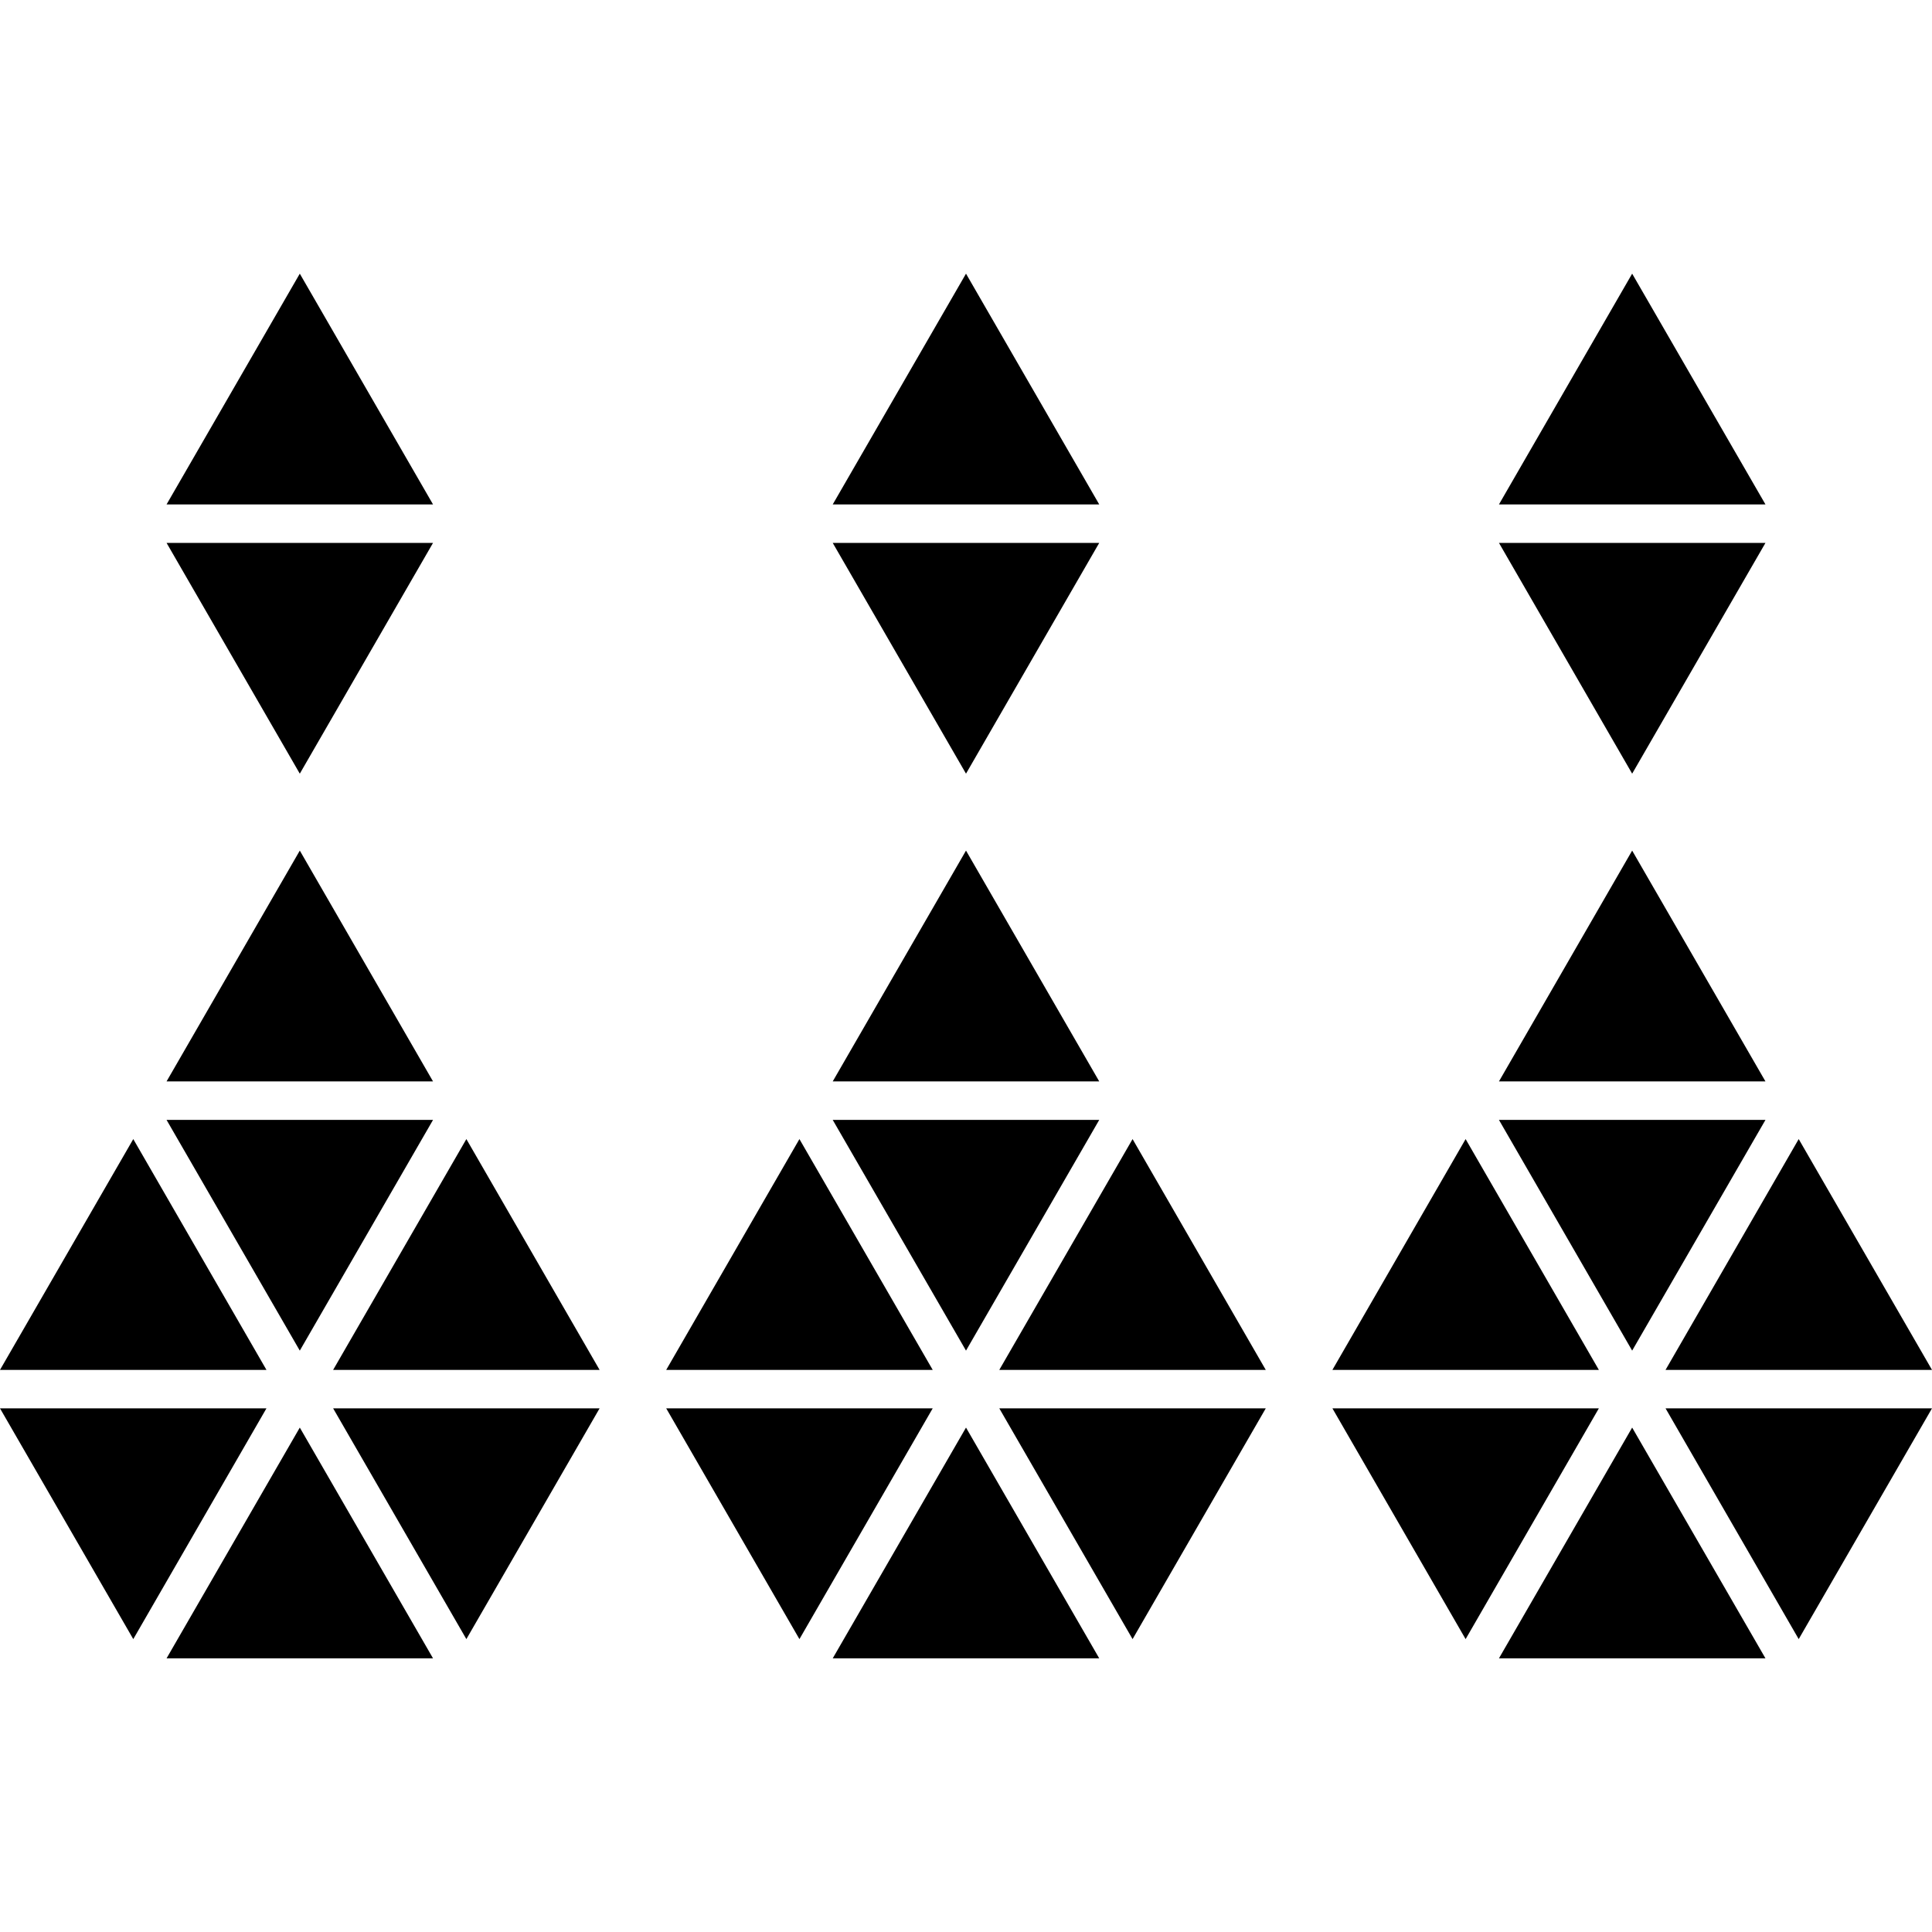 <?xml version="1.0" encoding="iso-8859-1"?>
<!-- Generator: Adobe Illustrator 16.0.0, SVG Export Plug-In . SVG Version: 6.00 Build 0)  -->
<!DOCTYPE svg PUBLIC "-//W3C//DTD SVG 1.1//EN" "http://www.w3.org/Graphics/SVG/1.1/DTD/svg11.dtd">
<svg version="1.1" id="Capa_1" xmlns="http://www.w3.org/2000/svg" xmlns:xlink="http://www.w3.org/1999/xlink" x="0px" y="0px"
	 width="232.239px" height="232.239px" viewBox="0 0 232.239 232.239" style="enable-background:new 0 0 232.239 232.239;"
	 xml:space="preserve">
<g>
	<g>
		<polygon points="212.22,65.26 180.184,65.26 196.196,93 		"/>
		<polygon points="132.135,65.26 100.099,65.26 116.12,93 		"/>
		<polygon points="52.053,65.26 20.022,65.26 36.038,93 		"/>
		<polygon points="36.038,102.247 20.022,129.993 52.053,129.993 		"/>
		<polygon points="116.12,102.247 100.099,129.993 132.135,129.993 		"/>
		<polygon points="196.196,102.247 180.184,129.993 212.22,129.993 		"/>
		<polygon points="36.038,32.896 20.022,60.635 52.053,60.635 		"/>
		<polygon points="116.12,32.896 100.099,60.635 132.135,60.635 		"/>
		<polygon points="196.196,32.896 180.184,60.635 212.22,60.635 		"/>
		<polygon points="212.22,134.621 180.184,134.621 196.196,162.354 		"/>
		<polygon points="132.135,134.621 100.099,134.621 116.12,162.354 		"/>
		<polygon points="52.053,134.621 20.022,134.621 36.038,162.354 		"/>
		<polygon points="16.021,136.925 0,164.67 32.03,164.67 		"/>
		<polygon points="56.061,136.925 40.045,164.67 72.076,164.67 		"/>
		<polygon points="96.097,136.925 80.082,164.67 112.118,164.67 		"/>
		<polygon points="136.143,136.925 120.121,164.67 152.154,164.67 		"/>
		<polygon points="176.176,136.925 160.164,164.67 192.194,164.67 		"/>
		<polygon points="216.216,136.925 200.209,164.67 232.239,164.67 		"/>
		<polygon points="192.194,169.292 160.164,169.292 176.176,197.032 		"/>
		<polygon points="232.239,169.292 200.209,169.292 216.216,197.032 		"/>
		<polygon points="152.154,169.292 120.121,169.292 136.143,197.032 		"/>
		<polygon points="112.118,169.292 80.082,169.292 96.097,197.032 		"/>
		<polygon points="72.076,169.292 40.045,169.292 56.061,197.032 		"/>
		<polygon points="32.03,169.292 0,169.292 16.021,197.032 		"/>
		<polygon points="36.038,171.604 20.022,199.343 52.053,199.343 		"/>
		<polygon points="116.12,171.604 100.099,199.343 132.135,199.343 		"/>
		<polygon points="196.196,171.604 180.184,199.343 212.22,199.343 		"/>
	</g>
</g>
<g>
</g>
<g>
</g>
<g>
</g>
<g>
</g>
<g>
</g>
<g>
</g>
<g>
</g>
<g>
</g>
<g>
</g>
<g>
</g>
<g>
</g>
<g>
</g>
<g>
</g>
<g>
</g>
<g>
</g>
</svg>
